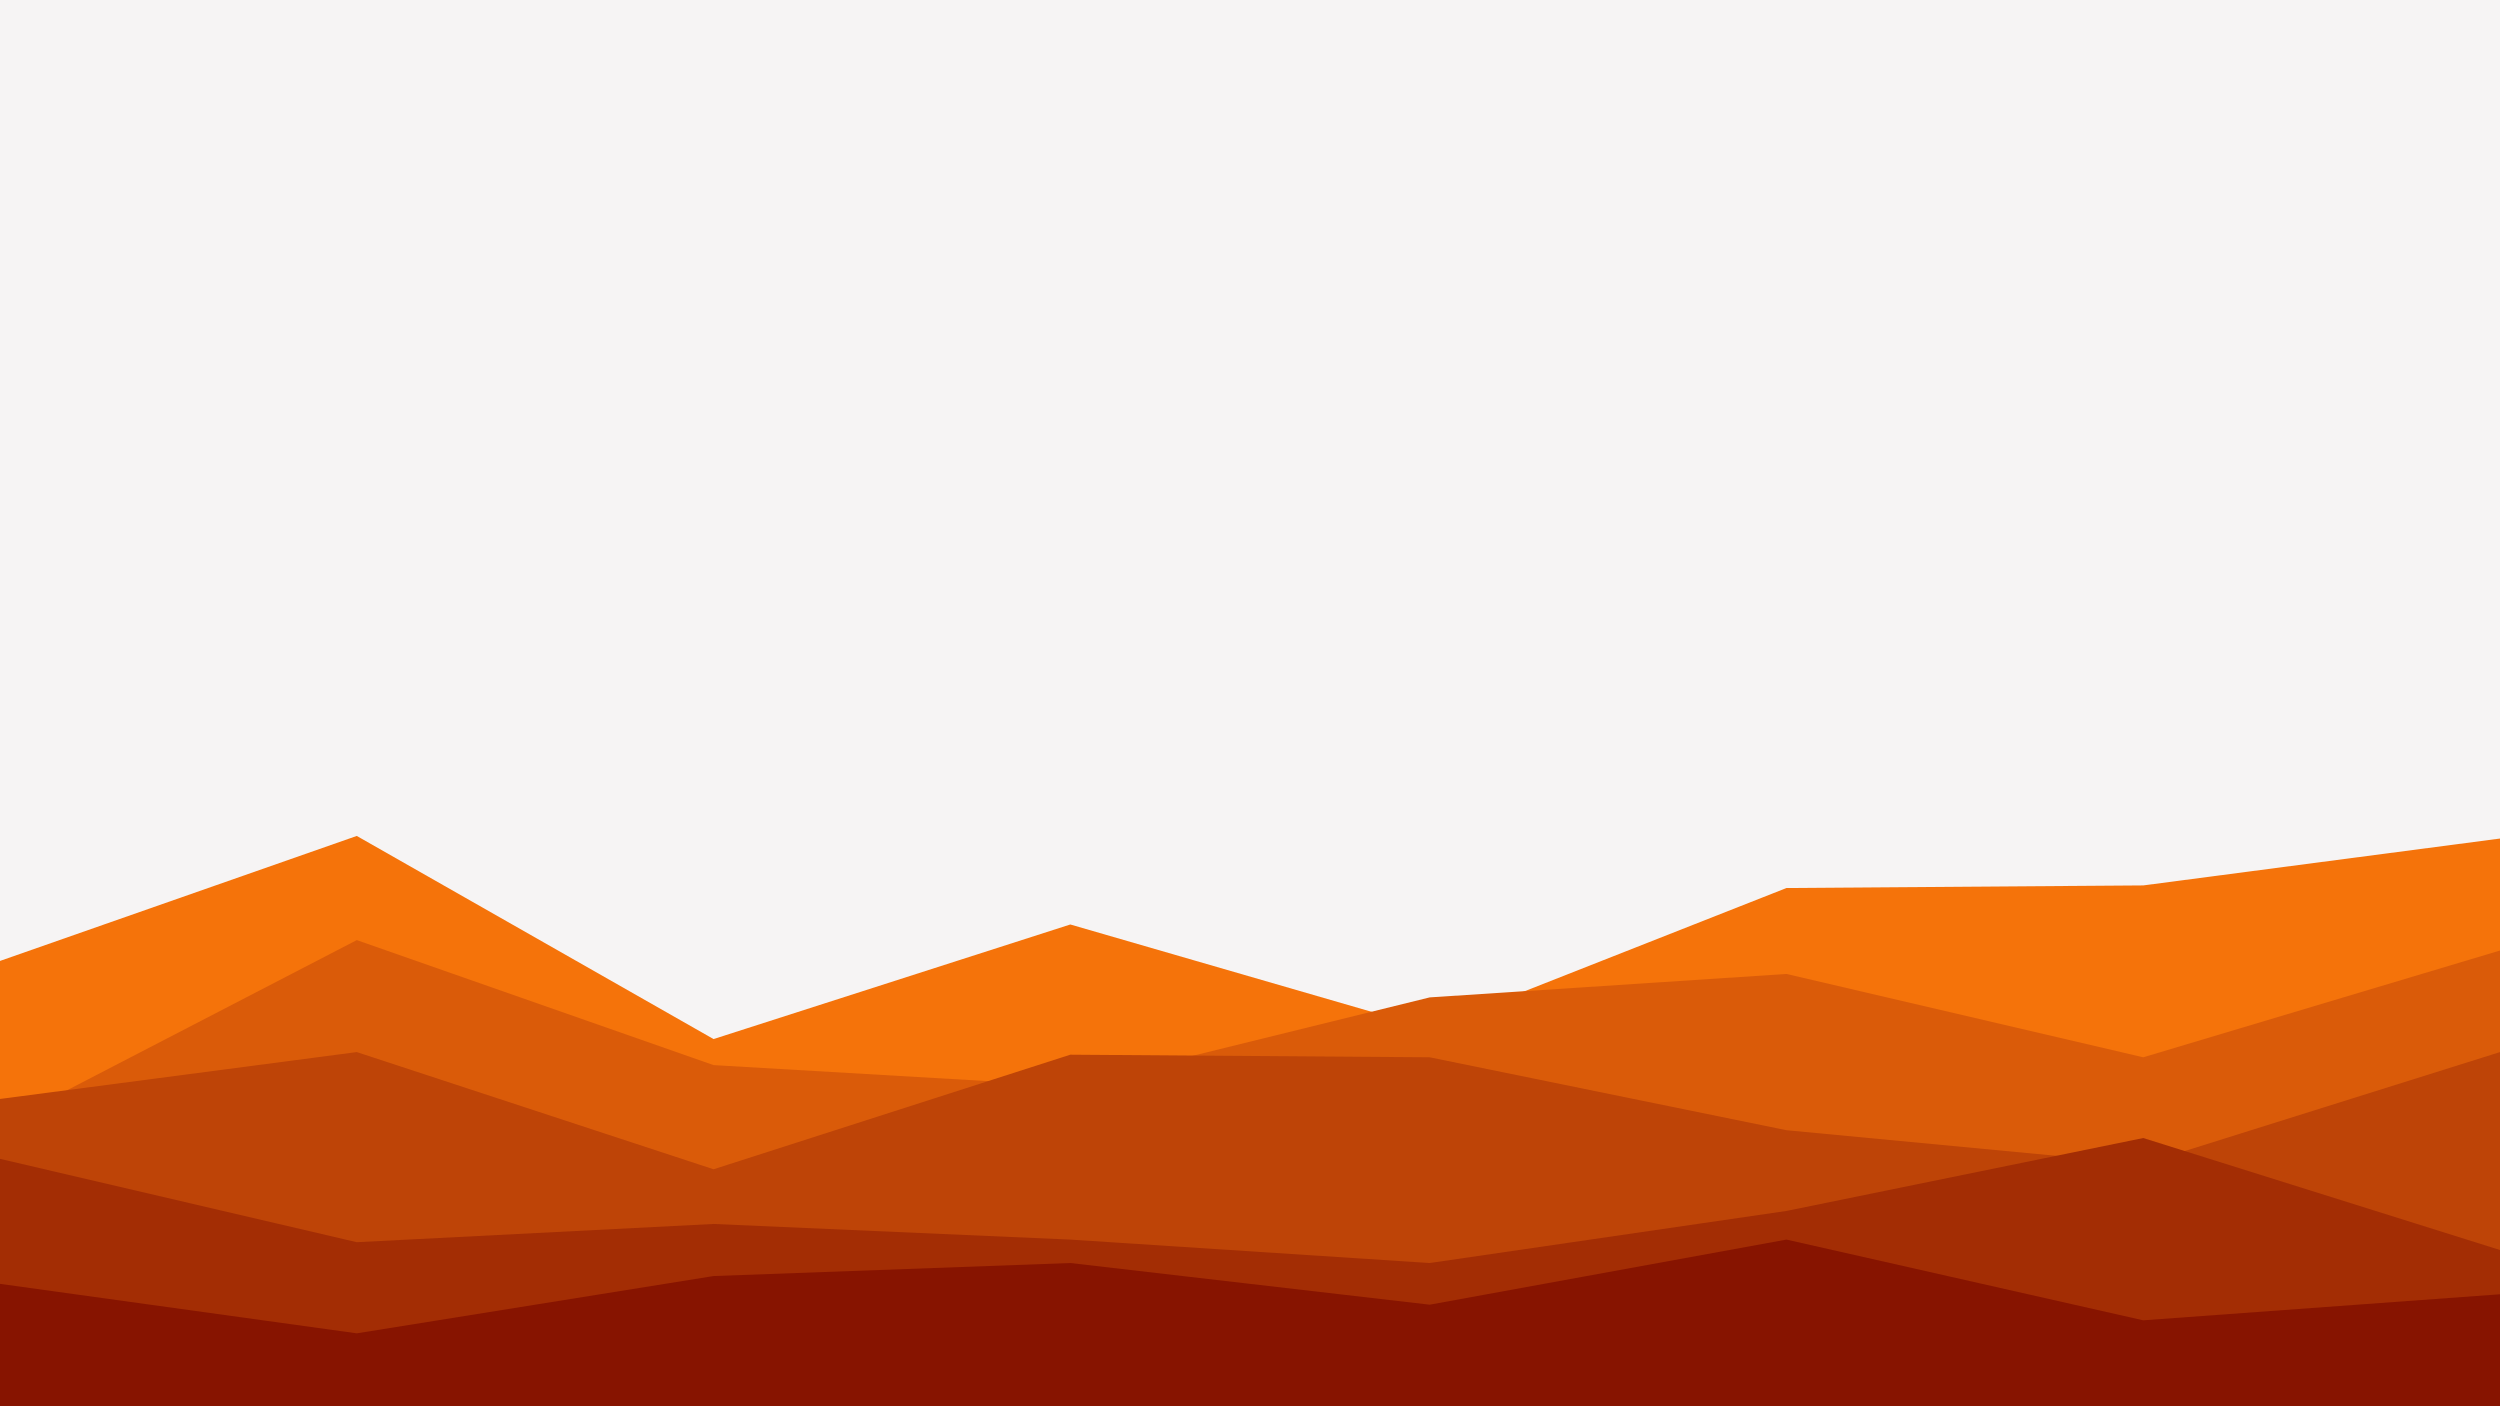 <svg id="visual" viewBox="0 0 960 540" width="960" height="540" xmlns="http://www.w3.org/2000/svg" xmlns:xlink="http://www.w3.org/1999/xlink" version="1.1"><rect x="0" y="0" width="960" height="540" fill="#f6f4f4"></rect><path d="M0 369L137 321L274 399L411 355L549 395L686 341L823 340L960 322L960 541L823 541L686 541L549 541L411 541L274 541L137 541L0 541Z" fill="#f5730a"></path><path d="M0 432L137 361L274 409L411 417L549 383L686 374L823 406L960 365L960 541L823 541L686 541L549 541L411 541L274 541L137 541L0 541Z" fill="#da5b09"></path><path d="M0 422L137 404L274 449L411 405L549 406L686 434L823 447L960 404L960 541L823 541L686 541L549 541L411 541L274 541L137 541L0 541Z" fill="#be4407"></path><path d="M0 445L137 477L274 470L411 476L549 485L686 465L823 437L960 480L960 541L823 541L686 541L549 541L411 541L274 541L137 541L0 541Z" fill="#a32d04"></path><path d="M0 493L137 512L274 490L411 485L549 501L686 476L823 507L960 497L960 541L823 541L686 541L549 541L411 541L274 541L137 541L0 541Z" fill="#871400"></path></svg>